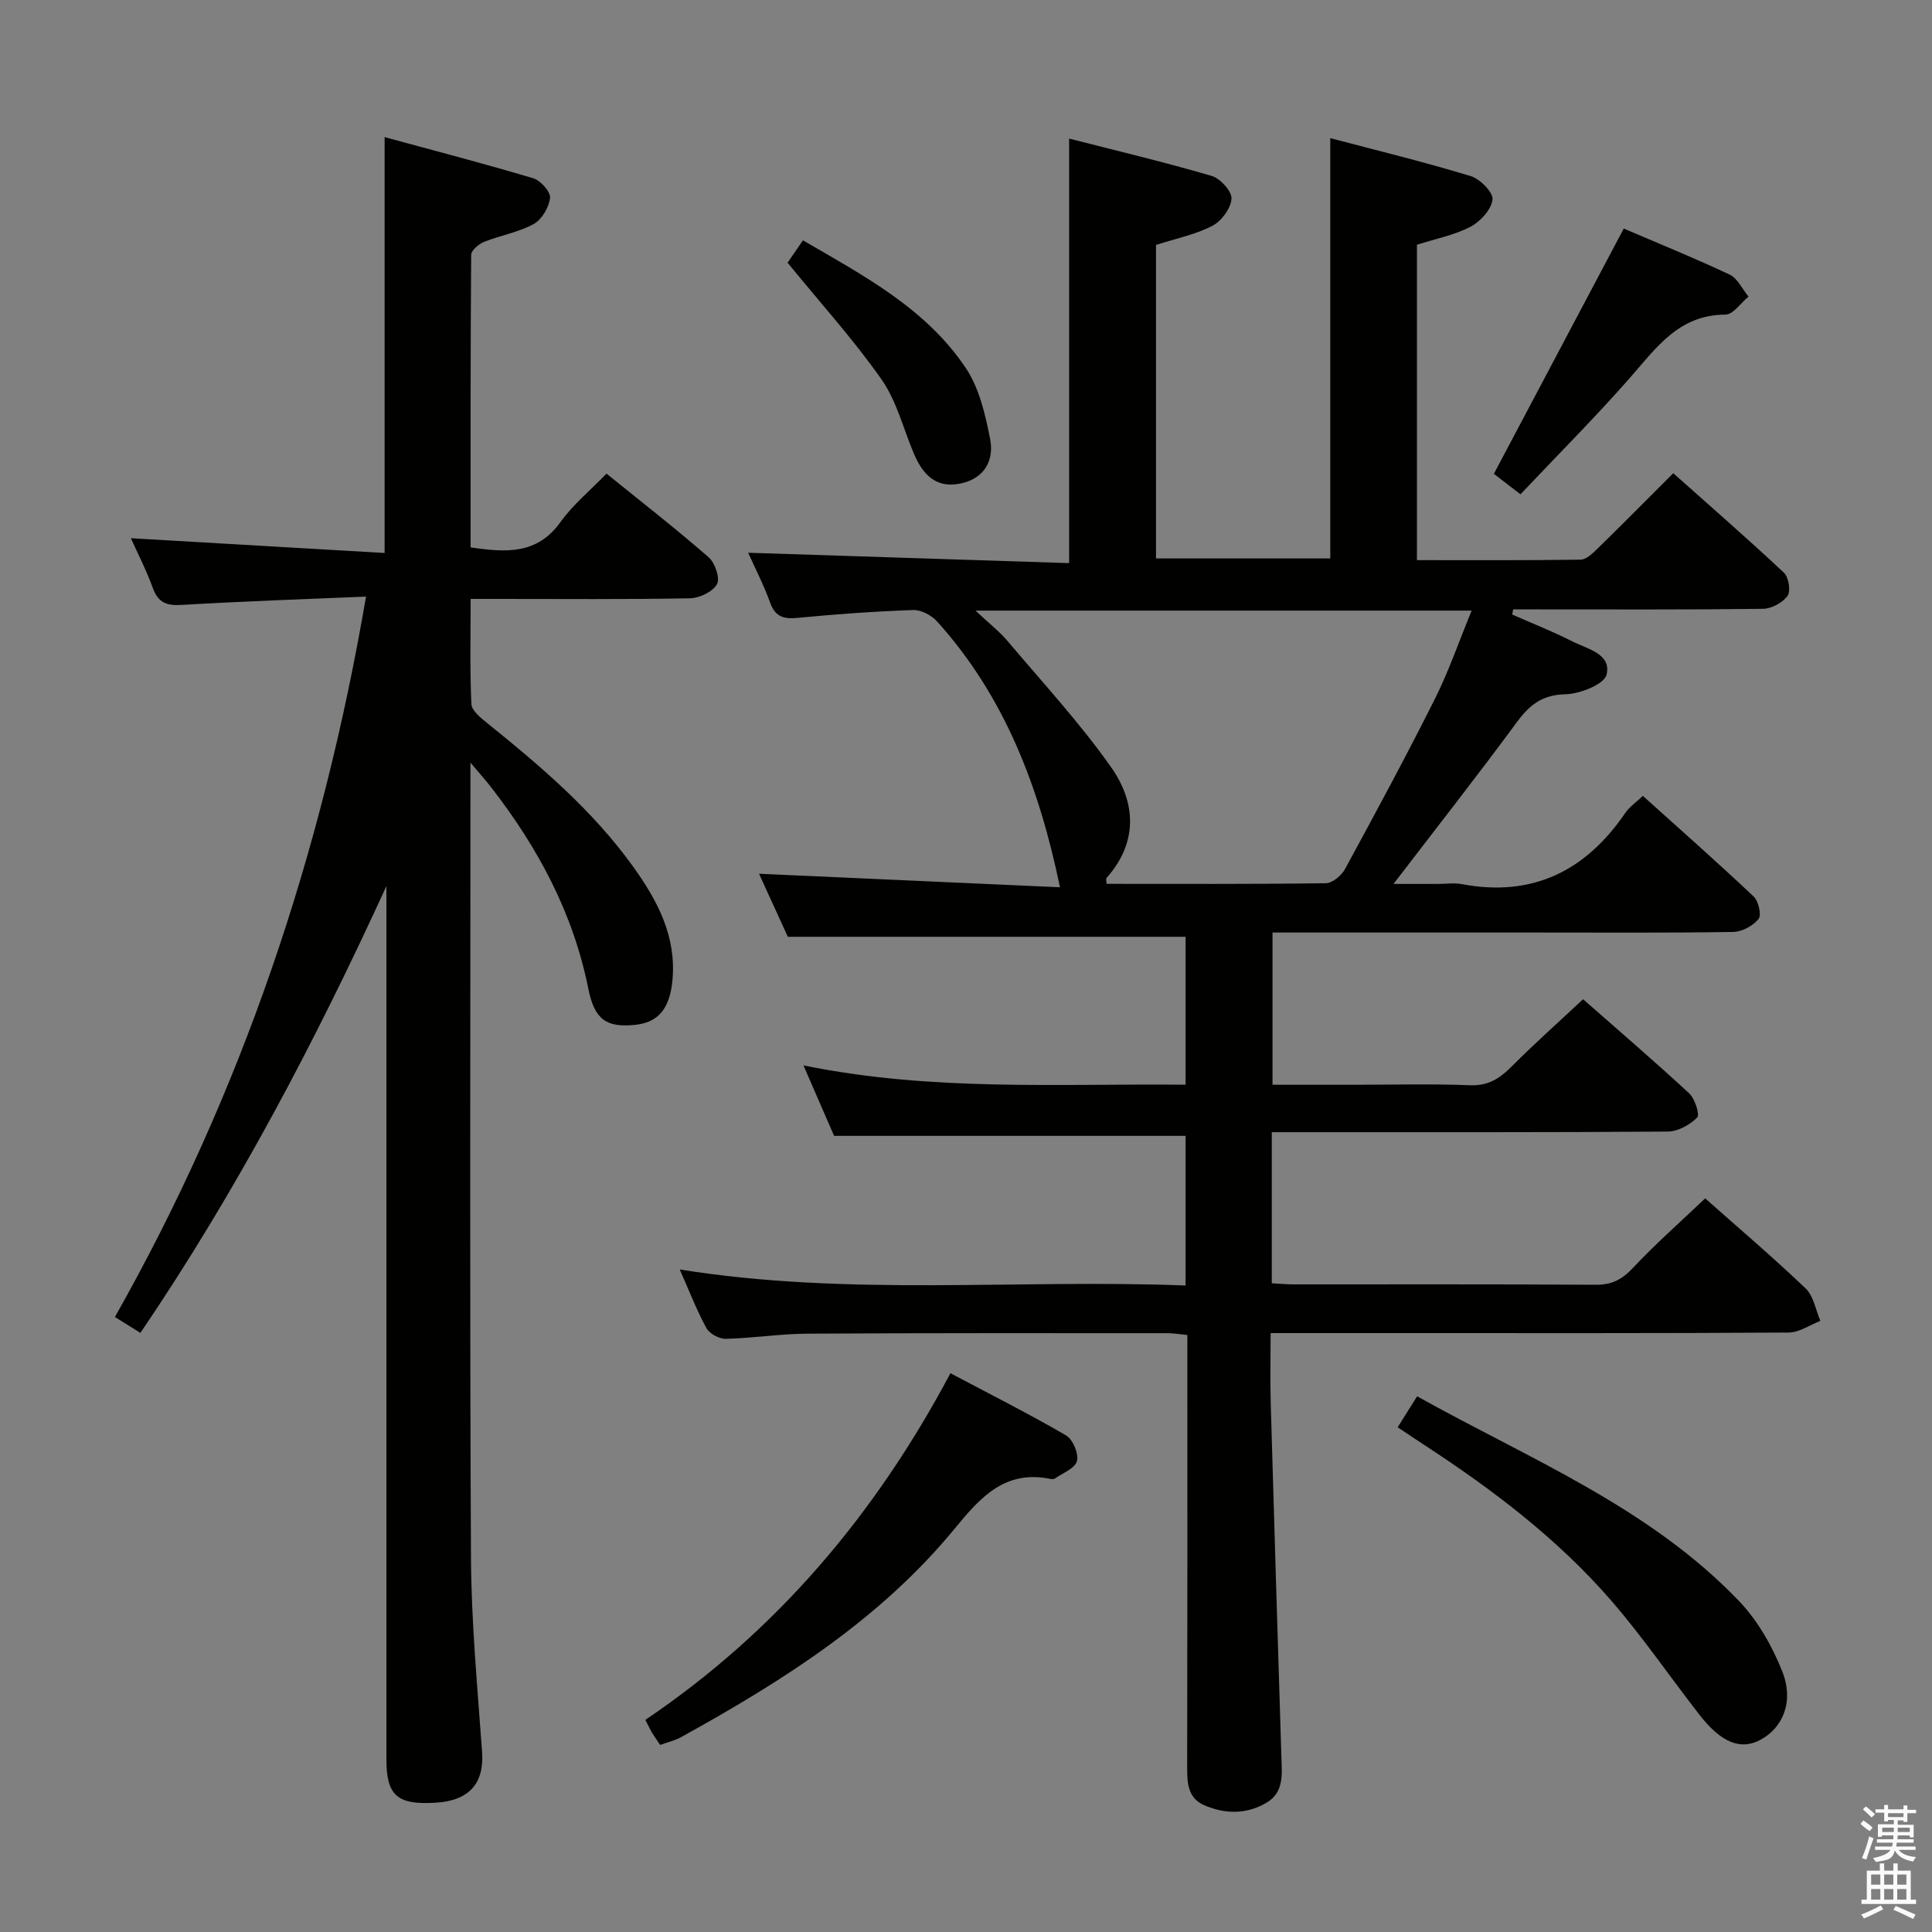 <svg enable-background="new 0 0 400 400" viewBox="0 0 400 400" xmlns="http://www.w3.org/2000/svg"><rect x="0" y="0" width="400" height="400" fill="#808080" stroke="none"/><path d="m385.2 377.6.6-.7c.6.4 1.3.9 1.9 1.5l-.6.7c-.8-.5-1.4-1-1.9-1.5zm.3 7.1c.6-1.4 1.1-2.9 1.5-4.5.3.1.6.3.9.4-.5 1.4-1 2.9-1.5 4.4zm.2-10.1.6-.6c.7.5 1.3 1.1 1.9 1.6l-.7.7c-.6-.6-1.2-1.2-1.8-1.7zm8.4-.8h.8v.9h1.8v.7h-1.8v1.8h-.8v-.3h-1.2v.9h3.3v2.6h-.8v-.4h-2.5c0 .3 0 .6-.1.8h3.4v.7h-3.5c0 .3-.1.6-.1.8h4v.7h-3.5c.7.9 1.9 1.3 3.6 1.5-.2.2-.4.5-.6.9-1.9-.3-3.2-1.1-3.8-2.3-.5 2.1-1.8 2-3.9 2.4-.2-.3-.4-.5-.6-.8 1.9-.4 3.1-.9 3.6-1.7h-3.2v-.7h3.5c.1-.2.1-.5.2-.8h-3.3v-.7h3.4c0-.2 0-.5 0-.8h-2.4v.3h-.8v-2.6h3.3v-.9h-1.2v.3h-.8v-1.8h-1.8v-.7h1.8v-.9h.8v.9h3.2zm-4.4 5.5h2.4c0-.3 0-.6 0-.9h-2.4zm1.2-3.1h3.2v-.8h-3.2zm4.4 2.2h-2.4v.9h2.5v-.9z" fill="#fafafb"/><path d="m389.2 385.8h.9v1.5h1.9v-1.5h.9v1.5h2.7v6h1.1v.9h-11.3v-.9h1.1v-6h2.7zm.2 8.7.5.8c-1.2.6-2.5 1.3-4 1.9-.2-.3-.3-.6-.6-.8 1.6-.6 3-1.3 4.1-1.9zm-2-4.3h1.9v-2.1h-1.9zm0 3.1h1.9v-2.2h-1.9zm2.7-3.1h1.9v-2.1h-1.9zm0 3.1h1.9v-2.2h-1.9zm2.4 1.3c1.4.6 2.7 1.2 4.1 1.8l-.5.9c-1.5-.7-2.8-1.4-4.1-1.9zm2.2-6.5h-1.9v2.1h1.9zm-1.9 5.2h1.9v-2.2h-1.9z" fill="#fafafb"/><g fill="#010100"><path d="m263.07 276c0 5.21-.11 9.84.02 14.47.7 24.45 1.45 48.9 2.21 73.35.11 3.53.56 7.24-3.06 9.4-4.15 2.47-8.64 2.4-12.97.51-3.23-1.41-3.49-4.42-3.48-7.6.06-28 .04-56 .04-84 0-1.81 0-3.62 0-5.73-1.61-.16-2.88-.38-4.14-.38-24.83 0-49.66-.05-74.5.1-5.64.03-11.27.93-16.92 1.07-1.36.03-3.37-1.06-4.01-2.22-1.99-3.61-3.47-7.5-5.53-12.14 35.08 5.63 69.76 1.95 104.73 3.32 0-10.66 0-20.74 0-30.98-23.95 0-47.97 0-72.77 0-1.74-4.01-3.83-8.81-6.34-14.59 26.65 5.44 52.72 3.74 79.11 4 0-10.54 0-20.61 0-30.63-27.13 0-54.32 0-82.35 0-1.72-3.77-3.91-8.56-5.96-13.05 20.76.93 41.4 1.86 62.31 2.8-4.38-21.09-11.58-39.66-25.46-55.05-1.15-1.27-3.3-2.41-4.94-2.35-7.97.28-15.93.85-23.87 1.62-2.89.28-4.65-.15-5.73-3.13-1.35-3.72-3.17-7.26-4.56-10.35 22.11.71 44.15 1.43 66.45 2.15 0-29.63 0-58.35 0-87.9 9.88 2.53 19.78 4.88 29.54 7.74 1.77.52 4.19 3.2 4.08 4.72-.14 2.01-2.08 4.63-3.97 5.61-3.49 1.81-7.49 2.61-11.66 3.95v64.91h36.08c0-28.76 0-57.48 0-87.02 9.74 2.57 19.49 4.94 29.08 7.86 1.94.59 4.69 3.39 4.51 4.86-.25 2.08-2.52 4.56-4.57 5.63-3.32 1.74-7.16 2.47-11.08 3.72v65.3c11.35 0 22.62.07 33.88-.1 1.2-.02 2.53-1.32 3.53-2.3 5.11-5 10.14-10.08 15.66-15.6 7.72 6.88 15.44 13.6 22.91 20.6.99.93 1.45 3.83.75 4.8-1.03 1.42-3.32 2.66-5.09 2.68-15.66.2-31.33.12-47 .12-1.57 0-3.15 0-4.72 0-.06.36-.13.71-.19 1.07 4.16 1.83 8.41 3.5 12.46 5.56 3.1 1.57 8.13 2.58 7.07 6.88-.49 2.01-5.51 3.99-8.52 4.06-4.81.11-7.42 2.2-10.06 5.79-8.09 10.98-16.52 21.72-25.53 33.48h9.16c1.67 0 3.38-.26 4.99.04 14.69 2.76 25.68-2.76 33.89-14.81.81-1.19 2.11-2.05 3.59-3.46 7.75 6.98 15.46 13.77 22.92 20.82 1.02.96 1.69 3.86 1.03 4.66-1.14 1.42-3.42 2.66-5.24 2.69-13.66.22-27.33.12-41 .12-17.99 0-35.98 0-54.39 0v31.52h16.86c8 0 16.01-.22 24 .1 3.77.15 6.16-1.38 8.64-3.87 4.67-4.7 9.63-9.1 14.8-13.94 7.09 6.24 14.65 12.72 21.95 19.47 1.2 1.11 2.26 4.43 1.67 5.02-1.51 1.52-3.98 2.89-6.08 2.91-25.33.19-50.66.12-76 .13-1.95 0-3.9 0-5.99 0v31.28c1.68.09 3.14.23 4.59.23 20.83.01 41.67-.06 62.5.08 3.32.02 5.44-1.1 7.68-3.49 4.65-4.96 9.78-9.47 14.96-14.4 6.72 5.97 13.95 12.11 20.8 18.65 1.65 1.57 2.07 4.44 3.05 6.72-2.19.84-4.38 2.4-6.58 2.41-27 .17-54 .11-81 .11-8.48 0-16.97 0-26.24 0zm-61.11-149.58c2.84 2.67 4.97 4.31 6.66 6.32 7.27 8.61 14.96 16.93 21.43 26.11 5.14 7.3 5.61 15.52-.94 22.91-.16.18-.02.61-.02 1.23 15.17 0 30.3.08 45.42-.13 1.36-.02 3.23-1.59 3.96-2.93 6.35-11.67 12.66-23.37 18.62-35.25 2.86-5.71 4.94-11.8 7.6-18.26-34.52 0-68.03 0-102.73 0z"/><path d="m75.78 123.52c-12.93.55-25.54.97-38.14 1.72-3.13.19-4.89-.44-6-3.5-1.28-3.56-3.03-6.94-4.54-10.31 17.61 1.03 34.95 2.04 52.53 3.06 0-29.11 0-57.02 0-86.1 10.29 2.8 20.58 5.47 30.77 8.52 1.52.45 3.62 2.81 3.48 4.07-.22 1.96-1.71 4.48-3.4 5.41-3.14 1.72-6.87 2.33-10.24 3.68-1.12.45-2.68 1.76-2.69 2.69-.15 20.12-.12 40.25-.12 60.57 7.36 1.08 13.78 1.51 18.61-5.24 2.58-3.61 6.13-6.52 9.53-10.03 7.33 5.93 14.4 11.43 21.14 17.31 1.32 1.15 2.41 4.35 1.74 5.57-.87 1.57-3.61 2.89-5.57 2.93-13.16.25-26.32.13-39.48.13-1.8 0-3.6 0-5.96 0 0 7.53-.18 14.66.16 21.77.07 1.39 1.97 2.89 3.32 3.98 11.04 8.89 21.81 18.06 30.15 29.66 5.02 6.98 8.99 14.41 8.16 23.49-.55 5.91-2.92 8.81-7.78 9.29-5.81.58-8.35-1-9.64-7.47-3.14-15.71-10.47-29.29-20.17-41.78-1-1.29-2.1-2.51-4.24-5.05v6.59c0 52.65-.16 105.3.11 157.94.07 13.44 1.34 26.88 2.3 40.3.46 6.43-2.6 10.08-9.57 10.51-7.97.49-10.23-1.43-10.24-8.96-.01-58.47 0-116.94 0-175.42 0-1.8 0-3.6 0-5.39-14.69 32.09-30.99 63.12-50.93 92.5-1.86-1.16-3.37-2.1-5.28-3.29 26.25-46.39 42.91-95.97 51.99-149.15z"/><path d="m196.78 284.31c8.22 4.36 16.21 8.38 23.93 12.87 1.41.82 2.66 3.78 2.26 5.32-.38 1.5-2.94 2.47-4.58 3.62-.23.16-.66.12-.98.06-9.29-1.87-14.37 3.74-19.64 10.17-15.45 18.87-35.69 31.67-56.75 43.3-1.28.71-2.76 1.04-4.34 1.62-.61-.91-1.18-1.7-1.67-2.52-.42-.7-.76-1.45-1.4-2.67 27.16-18.32 47.65-42.57 63.17-71.77z"/><path d="m289.37 295.5c1.35-2.14 2.56-4.07 4.03-6.41 23.17 12.94 47.95 22.88 66.62 42.36 3.88 4.05 6.9 9.35 8.98 14.6 2.48 6.26.11 11.72-4.58 14.19-4.07 2.15-8.05.58-12.56-5.21-6.12-7.86-11.76-16.13-18.27-23.64-11.07-12.76-24.46-22.92-38.56-32.13-1.8-1.17-3.58-2.37-5.66-3.76z"/><path d="m314.8 102.34c-3.08-2.37-4.75-3.66-5.51-4.24 9.1-17.18 17.9-33.81 26.89-50.78 6.8 2.92 14.46 6.02 21.92 9.53 1.65.78 2.62 3 3.91 4.56-1.59 1.3-3.18 3.72-4.78 3.73-9.62.02-14.28 6.82-19.74 13.05-7.2 8.21-14.95 15.95-22.69 24.15z"/><path d="m163.06 54.39c.65-.95 1.76-2.57 3.18-4.63 12.6 7.33 25.47 14.11 33.72 26.44 2.8 4.18 4.05 9.66 5.04 14.73.82 4.18-1.02 7.95-5.76 9.09-4.65 1.12-7.78-.83-9.99-6.01-2.21-5.17-3.57-10.92-6.72-15.42-5.76-8.23-12.57-15.73-19.47-24.2z"/></g></svg>